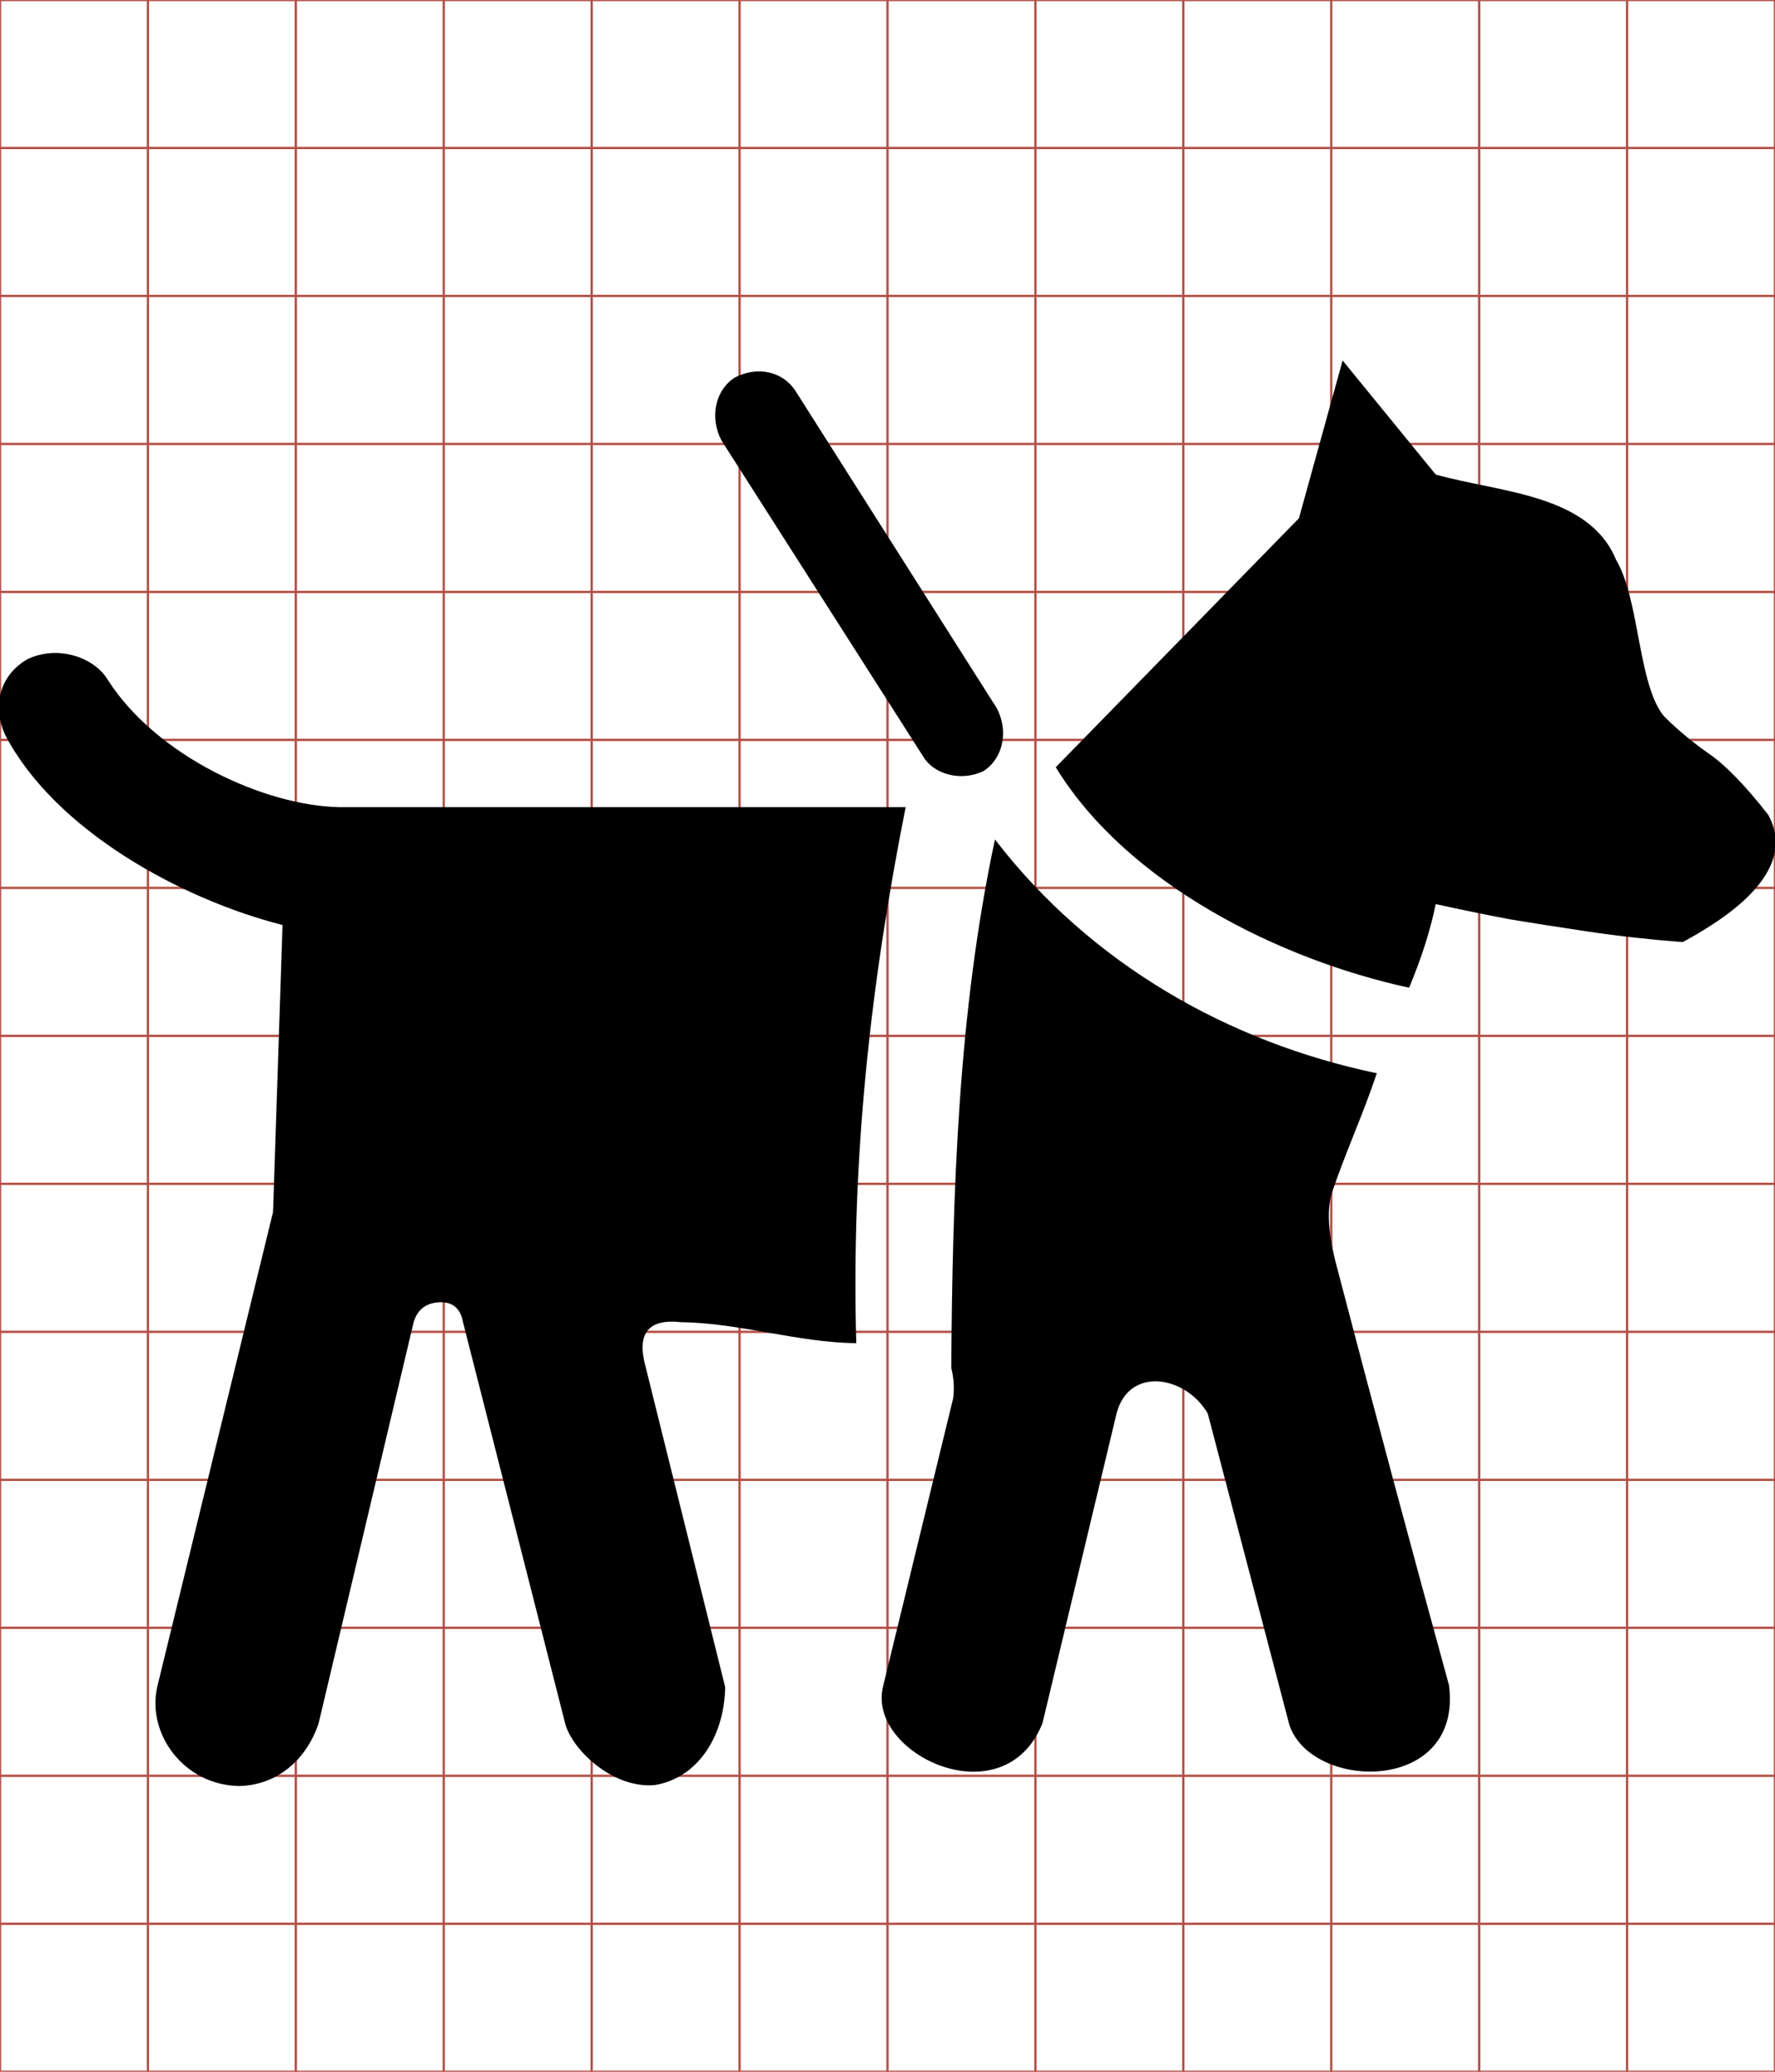 <?xml version="1.0" encoding="UTF-8" standalone="no"?>
<!-- Generator: IcoMoon.io -->

<svg
   xmlns:dc="http://purl.org/dc/elements/1.1/"
   xmlns:cc="http://creativecommons.org/ns#"
   xmlns:rdf="http://www.w3.org/1999/02/22-rdf-syntax-ns#"
   xmlns:svg="http://www.w3.org/2000/svg"
   xmlns="http://www.w3.org/2000/svg"
   xmlns:sodipodi="http://sodipodi.sourceforge.net/DTD/sodipodi-0.dtd"
   xmlns:inkscape="http://www.inkscape.org/namespaces/inkscape"
   id="svg2"
   style="margin-top:9px;margin-left:10px;"
   version="1.1"
   data-tags="remove-circle, cancel, close, remove, delete"
   height="896"
   width="768"
   data-du=""
   viewBox="0 0 768 896"
   inkscape:version="0.48.4 r9939"
   sodipodi:docname="group-alt.svg">
  <defs
     id="defs32" />
  <sodipodi:namedview
     pagecolor="#ffffff"
     bordercolor="#666666"
     borderopacity="1"
     objecttolerance="10"
     gridtolerance="10"
     guidetolerance="10"
     inkscape:pageopacity="0"
     inkscape:pageshadow="2"
     inkscape:window-width="1855"
     inkscape:window-height="1056"
     id="namedview30"
     showgrid="false"
     inkscape:zoom="0.7449875"
     inkscape:cx="134.16222"
     inkscape:cy="365.65022"
     inkscape:window-x="65"
     inkscape:window-y="24"
     inkscape:window-maximized="1"
     inkscape:current-layer="svg2" />
  <g
     id="g4"
     stroke="#B35047">
    <line
       id="line6"
       y2="896"
       x2="64"
       x1="64" />
    <line
       id="line8"
       y2="896"
       x2="128"
       x1="128" />
    <line
       id="line10"
       y2="896"
       x2="192"
       x1="192" />
    <line
       id="line12"
       y2="896"
       x2="256"
       x1="256" />
    <line
       id="line14"
       y2="896"
       x2="320"
       x1="320" />
    <line
       id="line16"
       y2="896"
       x2="384"
       x1="384" />
    <line
       id="line18"
       y2="896"
       x2="448"
       x1="448" />
    <line
       id="line20"
       y2="896"
       x2="512"
       x1="512" />
    <line
       id="line22"
       y2="896"
       x2="576"
       x1="576" />
    <line
       id="line24"
       y2="896"
       x2="640"
       x1="640" />
    <line
       id="line26"
       y2="896"
       x2="704"
       x1="704" />
    <line
       id="line28"
       y2="64"
       y1="64"
       x2="768" />
    <line
       id="line30"
       y2="128"
       y1="128"
       x2="768" />
    <line
       id="line32"
       y2="192"
       y1="192"
       x2="768" />
    <line
       id="line34"
       y2="256"
       y1="256"
       x2="768" />
    <line
       id="line36"
       y2="320"
       y1="320"
       x2="768" />
    <line
       id="line38"
       y2="384"
       y1="384"
       x2="768" />
    <line
       id="line40"
       y2="448"
       y1="448"
       x2="768" />
    <line
       id="line42"
       y2="512"
       y1="512"
       x2="768" />
    <line
       id="line44"
       y2="576"
       y1="576"
       x2="768" />
    <line
       id="line46"
       y2="640"
       y1="640"
       x2="768" />
    <line
       id="line48"
       y2="704"
       y1="704"
       x2="768" />
    <line
       id="line50"
       y2="768"
       y1="768"
       x2="768" />
    <line
       id="line52"
       y2="832"
       y1="832"
       x2="768" />
    <rect
       id="rect54"
       height="896"
       width="768"
       y="0"
       x="0"
       fill="none" />
  </g>
  <g
     id="g10894"
     transform="matrix(0.822,0,0,-0.822,-29,686.923)">
    <path
       id="path10896"
       d="M 521,438 415,604 c -6.206,11.9 -3.398,26.274 7,33 11.89,6.244 25.317,3.325 32,-7 L 560,463 c 6.205,-11.9 3.401,-26.278 -7,-33 -11.858,-5.717 -26.39,-1.839 -32,8 z m 445,-31 c 17.051,-30.91 -25.212,-56.252 -45,-67 -17.333,1.339 -33.833,3.172 -49.5,5.5 -15.667,2.333 -29.5,4.5 -41.5,6.5 -14,2.667 -27,5.333 -39,8 -1.357,-6.667 -3.191,-13.667 -5.5,-21 -2.345,-7.333 -5.179,-15 -8.5,-23 -68.168,14.747 -148.449,54.639 -186,116 l 128,131 23,83 49,-60 c 33.803,-9.503 80.701,-10.17 95,-45 12.383,-20.863 11.38,-65.11 25,-82 7.333,-7.333 15.333,-14 24,-20 8.667,-6 19,-16.667 31,-32 z M 486,129 c -30.295,0.215 -61.909,10.724 -92,11 -17.333,2 -23.667,-5.667 -19,-23 l 42,-169 c -0.564,-27.147 -15.312,-47.935 -37,-51.5 -21.106,-2.027 -42.33,17.011 -47,31.5 l -54,212 c -1.333,7.333 -5.5,10.833 -12.5,10.5 -7,-0.333 -11.5,-3.833 -13.5,-10.5 L 203,-71 c -6.593,-19.801 -22.57,-32.761 -42,-33 -28.683,0.505 -48.487,27.147 -43,52 l 61,250 5,151 c -52.872,13.412 -119.688,49.584 -146,100 -7.423,16.296 -2.043,32.104 12,40 16.599,7.586 35.373,0.283 42,-11 25.89,-40.523 83.043,-66.346 122,-67 l 298,0 C 493.563,318.518 483.245,226.032 486,129 z m 73,265 c 50.479,-65.644 123.226,-106.781 201,-123 -7.239,-21.669 -16.908,-42.752 -23.5,-62.5 -3,-9 -2.167,-22.167 2.5,-39.5 19.163,-73.415 40.233,-151.794 59,-220 7.309,-57.131 -72.034,-55.914 -84,-21 L 671,92 c -11.865,20.141 -41.539,24.841 -48,0 L 584,-71 c -20.182,-50.328 -92.191,-16.49 -84,19 l 37,152 c 0.667,5.333 0.333,10.667 -1,16 0.645,92.613 3.6,187.367 23,278 z"
       inkscape:connector-curvature="0"
       style="fill:currentColor" />
  </g>
</svg>
